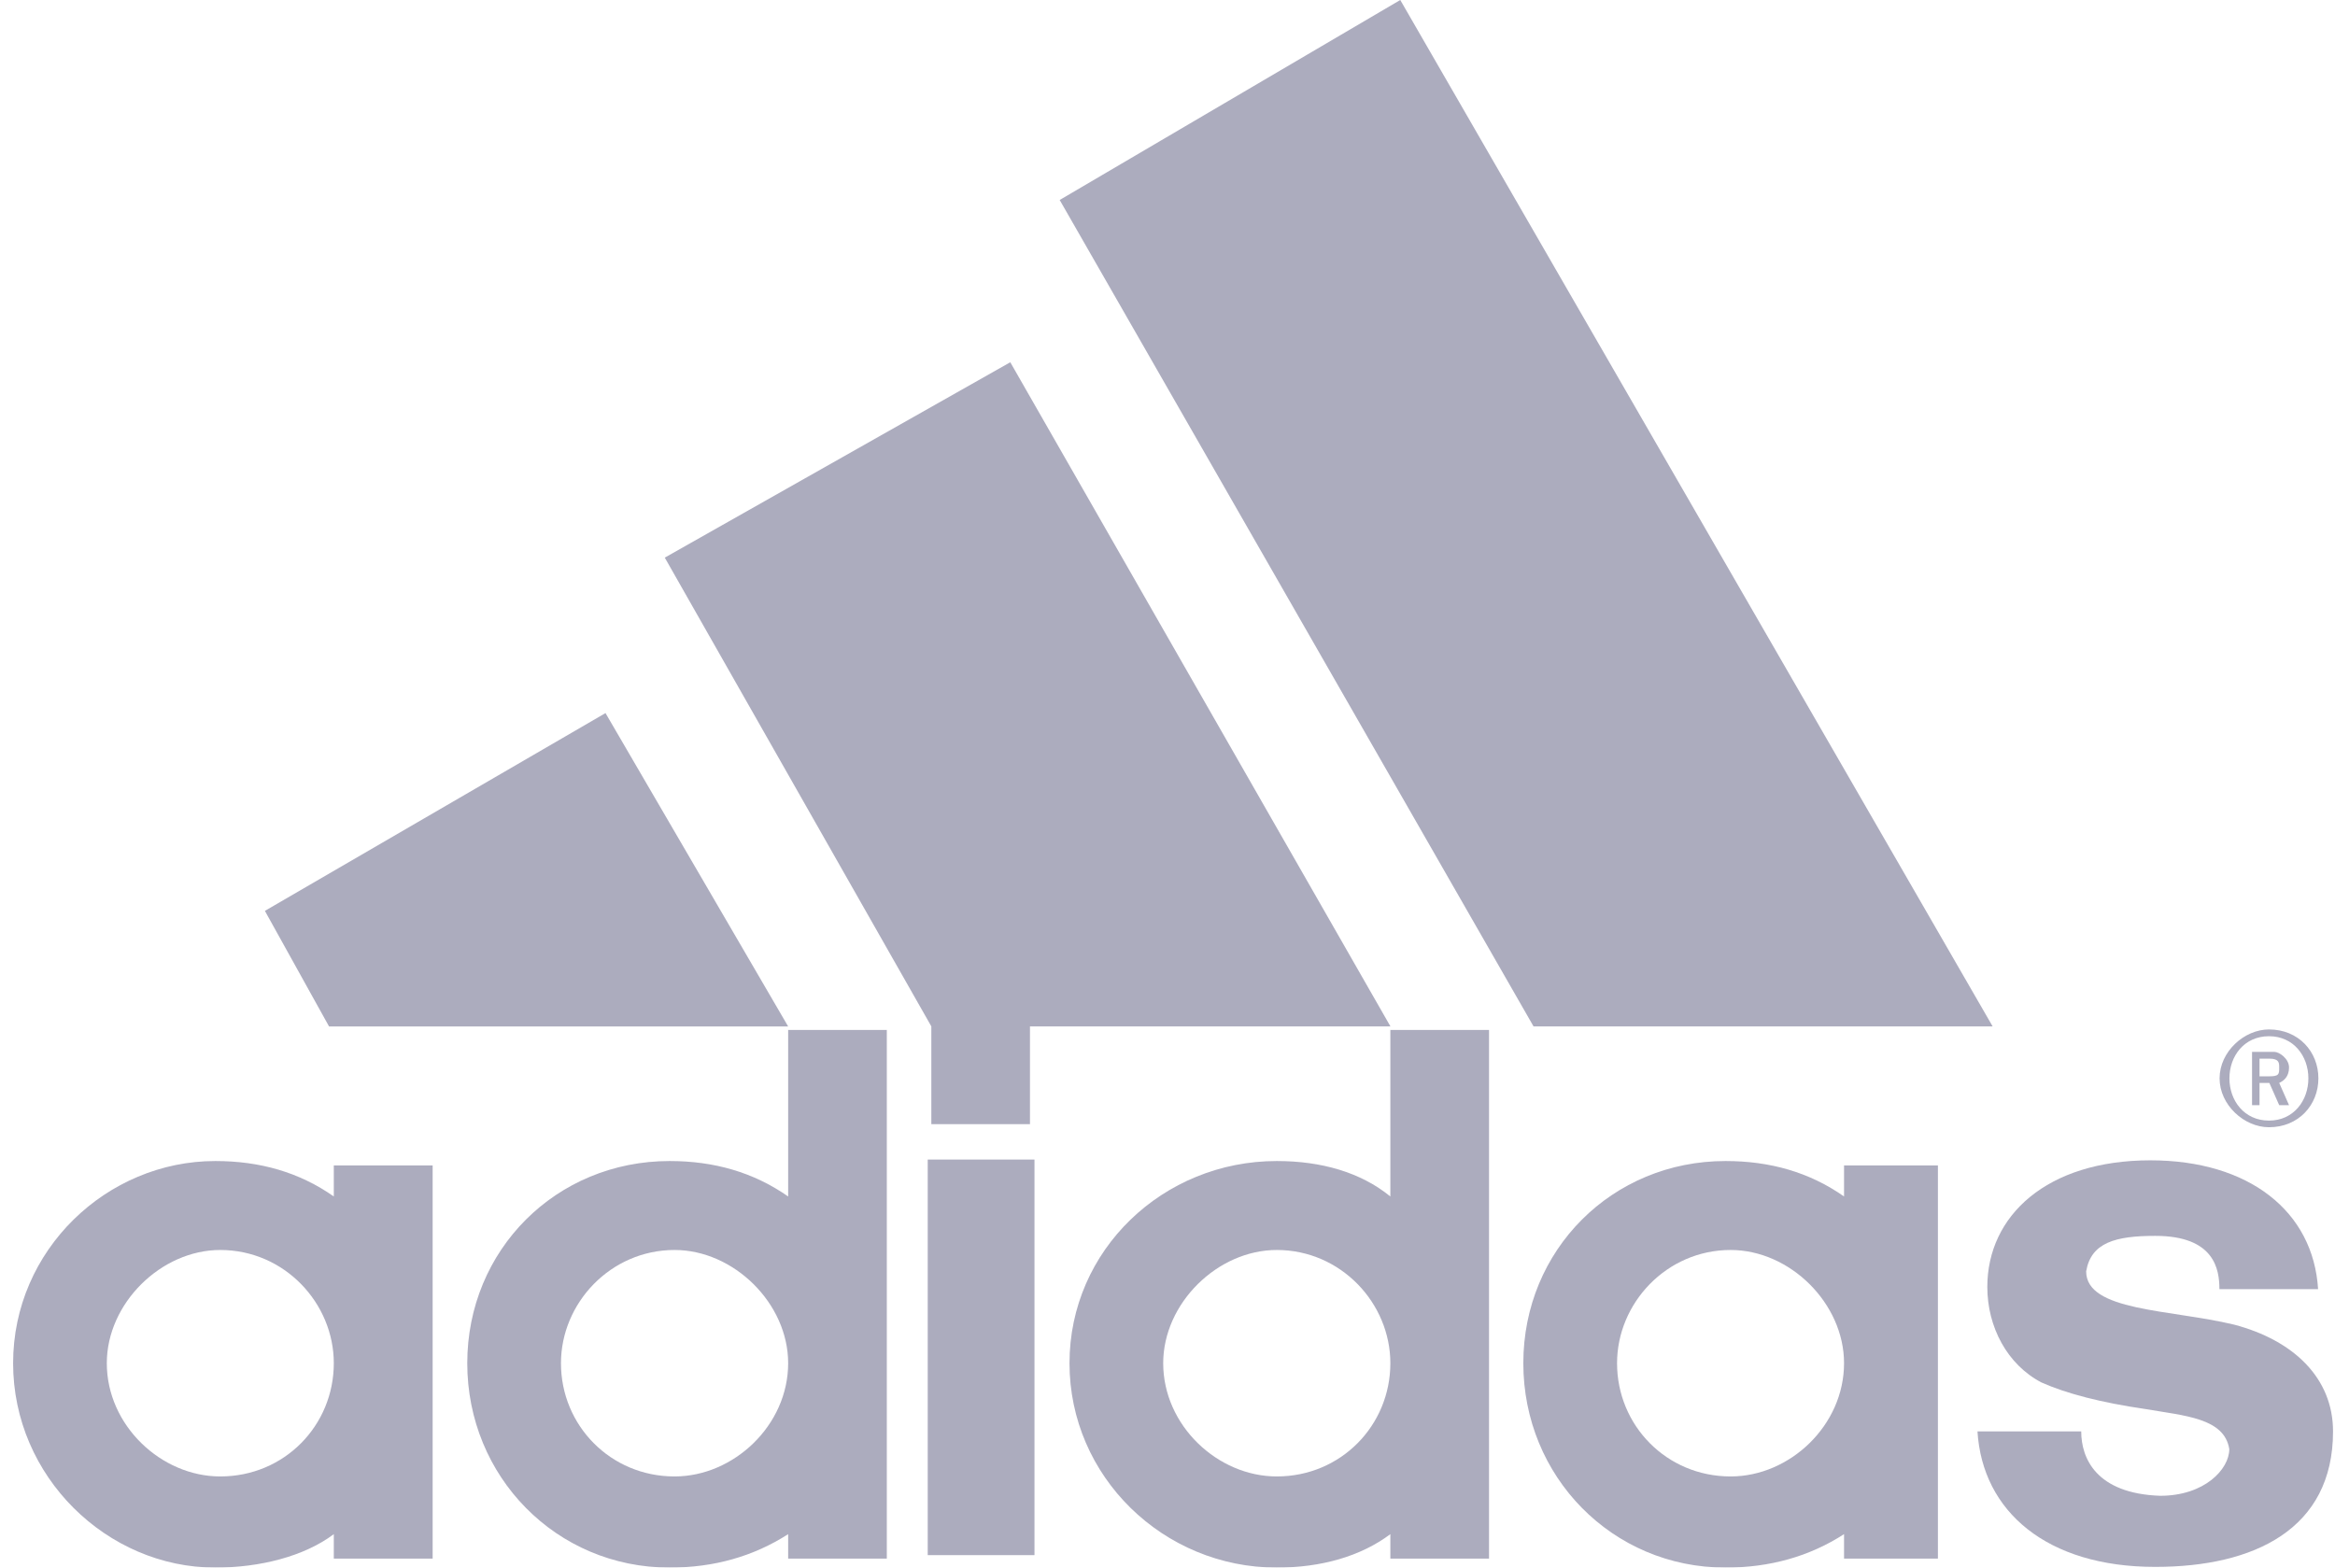 <svg width="70" height="47" viewBox="0 0 70 47" fill="none" xmlns="http://www.w3.org/2000/svg">
<g opacity="0.35">
<path d="M16.817 40.872C16.817 42.735 18.299 44.267 20.223 44.267C21.994 44.267 23.628 42.735 23.628 40.872C23.628 39.075 21.994 37.477 20.223 37.477C18.299 37.477 16.817 39.075 16.817 40.872ZM20.075 47C16.67 47 14.008 44.267 14.008 40.872C14.008 37.477 16.67 34.81 20.075 34.81C21.403 34.81 22.589 35.146 23.628 35.873V30.88H26.585V46.73H23.628V45.997C22.589 46.664 21.403 47 20.075 47Z" fill="#121045"/>
<path d="M3.202 40.872C3.202 42.735 4.831 44.267 6.602 44.267C8.531 44.267 10.007 42.735 10.007 40.872C10.007 39.075 8.531 37.477 6.602 37.477C4.831 37.477 3.202 39.075 3.202 40.872ZM6.455 47C3.202 47 0.393 44.267 0.393 40.872C0.393 37.477 3.202 34.81 6.455 34.81C7.788 34.81 8.974 35.146 10.007 35.873V34.942H12.97V46.73H10.007V45.997C9.122 46.664 7.788 47 6.455 47Z" fill="#121045"/>
<path d="M64.611 46.979C61.359 46.979 59.43 45.315 59.282 42.917H62.392C62.392 43.717 62.835 44.78 64.759 44.847C66.093 44.847 66.831 44.047 66.831 43.447C66.683 42.515 65.497 42.449 64.316 42.246C62.983 42.052 61.949 41.782 61.206 41.452C60.173 40.917 59.577 39.782 59.577 38.586C59.577 36.453 61.359 34.789 64.464 34.789C67.426 34.789 69.35 36.321 69.493 38.652H66.535C66.535 38.057 66.388 37.054 64.611 37.054C63.425 37.054 62.687 37.252 62.54 38.118C62.54 39.319 65.054 39.253 66.978 39.716C68.754 40.184 69.941 41.314 69.941 42.917C69.941 45.849 67.574 46.979 64.611 46.979Z" fill="#121045"/>
<path d="M29.412 46.626V34.766V46.626Z" fill="#121045"/>
<path d="M29.412 46.626V34.766" stroke="#121045" stroke-width="3.2"/>
<path d="M7.941 27.31L18.152 21.38L23.628 30.776H9.865" fill="#121045"/>
<path d="M45.973 30.773L31.768 5.996L41.978 -5.14984e-05L59.736 30.773" fill="#121045"/>
<path d="M19.929 16.719L30.287 10.861L41.683 30.773H30.877V33.704H27.92V30.773" fill="#121045"/>
<path d="M48.477 40.872C48.477 42.735 49.958 44.267 51.882 44.267C53.658 44.267 55.282 42.735 55.282 40.872C55.282 39.075 53.658 37.477 51.882 37.477C49.958 37.477 48.477 39.075 48.477 40.872ZM51.729 47C48.329 47 45.667 44.267 45.667 40.872C45.667 37.477 48.329 34.81 51.729 34.81C53.063 34.81 54.248 35.146 55.282 35.873V34.942H58.096V46.73H55.282V45.997C54.248 46.664 53.063 47 51.729 47Z" fill="#121045"/>
<path d="M34.871 40.872C34.871 42.735 36.5 44.267 38.276 44.267C40.2 44.267 41.681 42.735 41.681 40.872C41.681 39.075 40.2 37.477 38.276 37.477C36.5 37.477 34.871 39.075 34.871 40.872ZM41.681 30.88H44.639V46.73H41.681V45.997C40.791 46.664 39.605 47 38.276 47C34.871 47 32.062 44.267 32.062 40.872C32.062 37.477 34.871 34.81 38.276 34.81C39.605 34.81 40.791 35.146 41.681 35.873V30.88Z" fill="#121045"/>
<path d="M68.021 33.797C67.278 33.797 66.54 33.13 66.54 32.331C66.54 31.532 67.278 30.865 68.021 30.865C68.907 30.865 69.502 31.532 69.502 32.331C69.502 33.13 68.907 33.797 68.021 33.797ZM68.021 31.068C67.278 31.068 66.835 31.664 66.835 32.331C66.835 32.998 67.278 33.598 68.021 33.598C68.759 33.598 69.202 32.998 69.202 32.331C69.202 31.664 68.759 31.068 68.021 31.068Z" fill="#121045"/>
<path d="M68.327 33.135L68.032 32.468H67.737V33.135H67.513V31.537H68.18C68.327 31.537 68.622 31.74 68.622 32.005C68.622 32.27 68.475 32.402 68.327 32.468L68.622 33.135H68.327ZM68.032 31.74H67.737V32.27H68.032C68.327 32.27 68.327 32.204 68.327 32.005C68.327 31.868 68.327 31.74 68.032 31.74Z" fill="#121045"/>
</g>
</svg>

